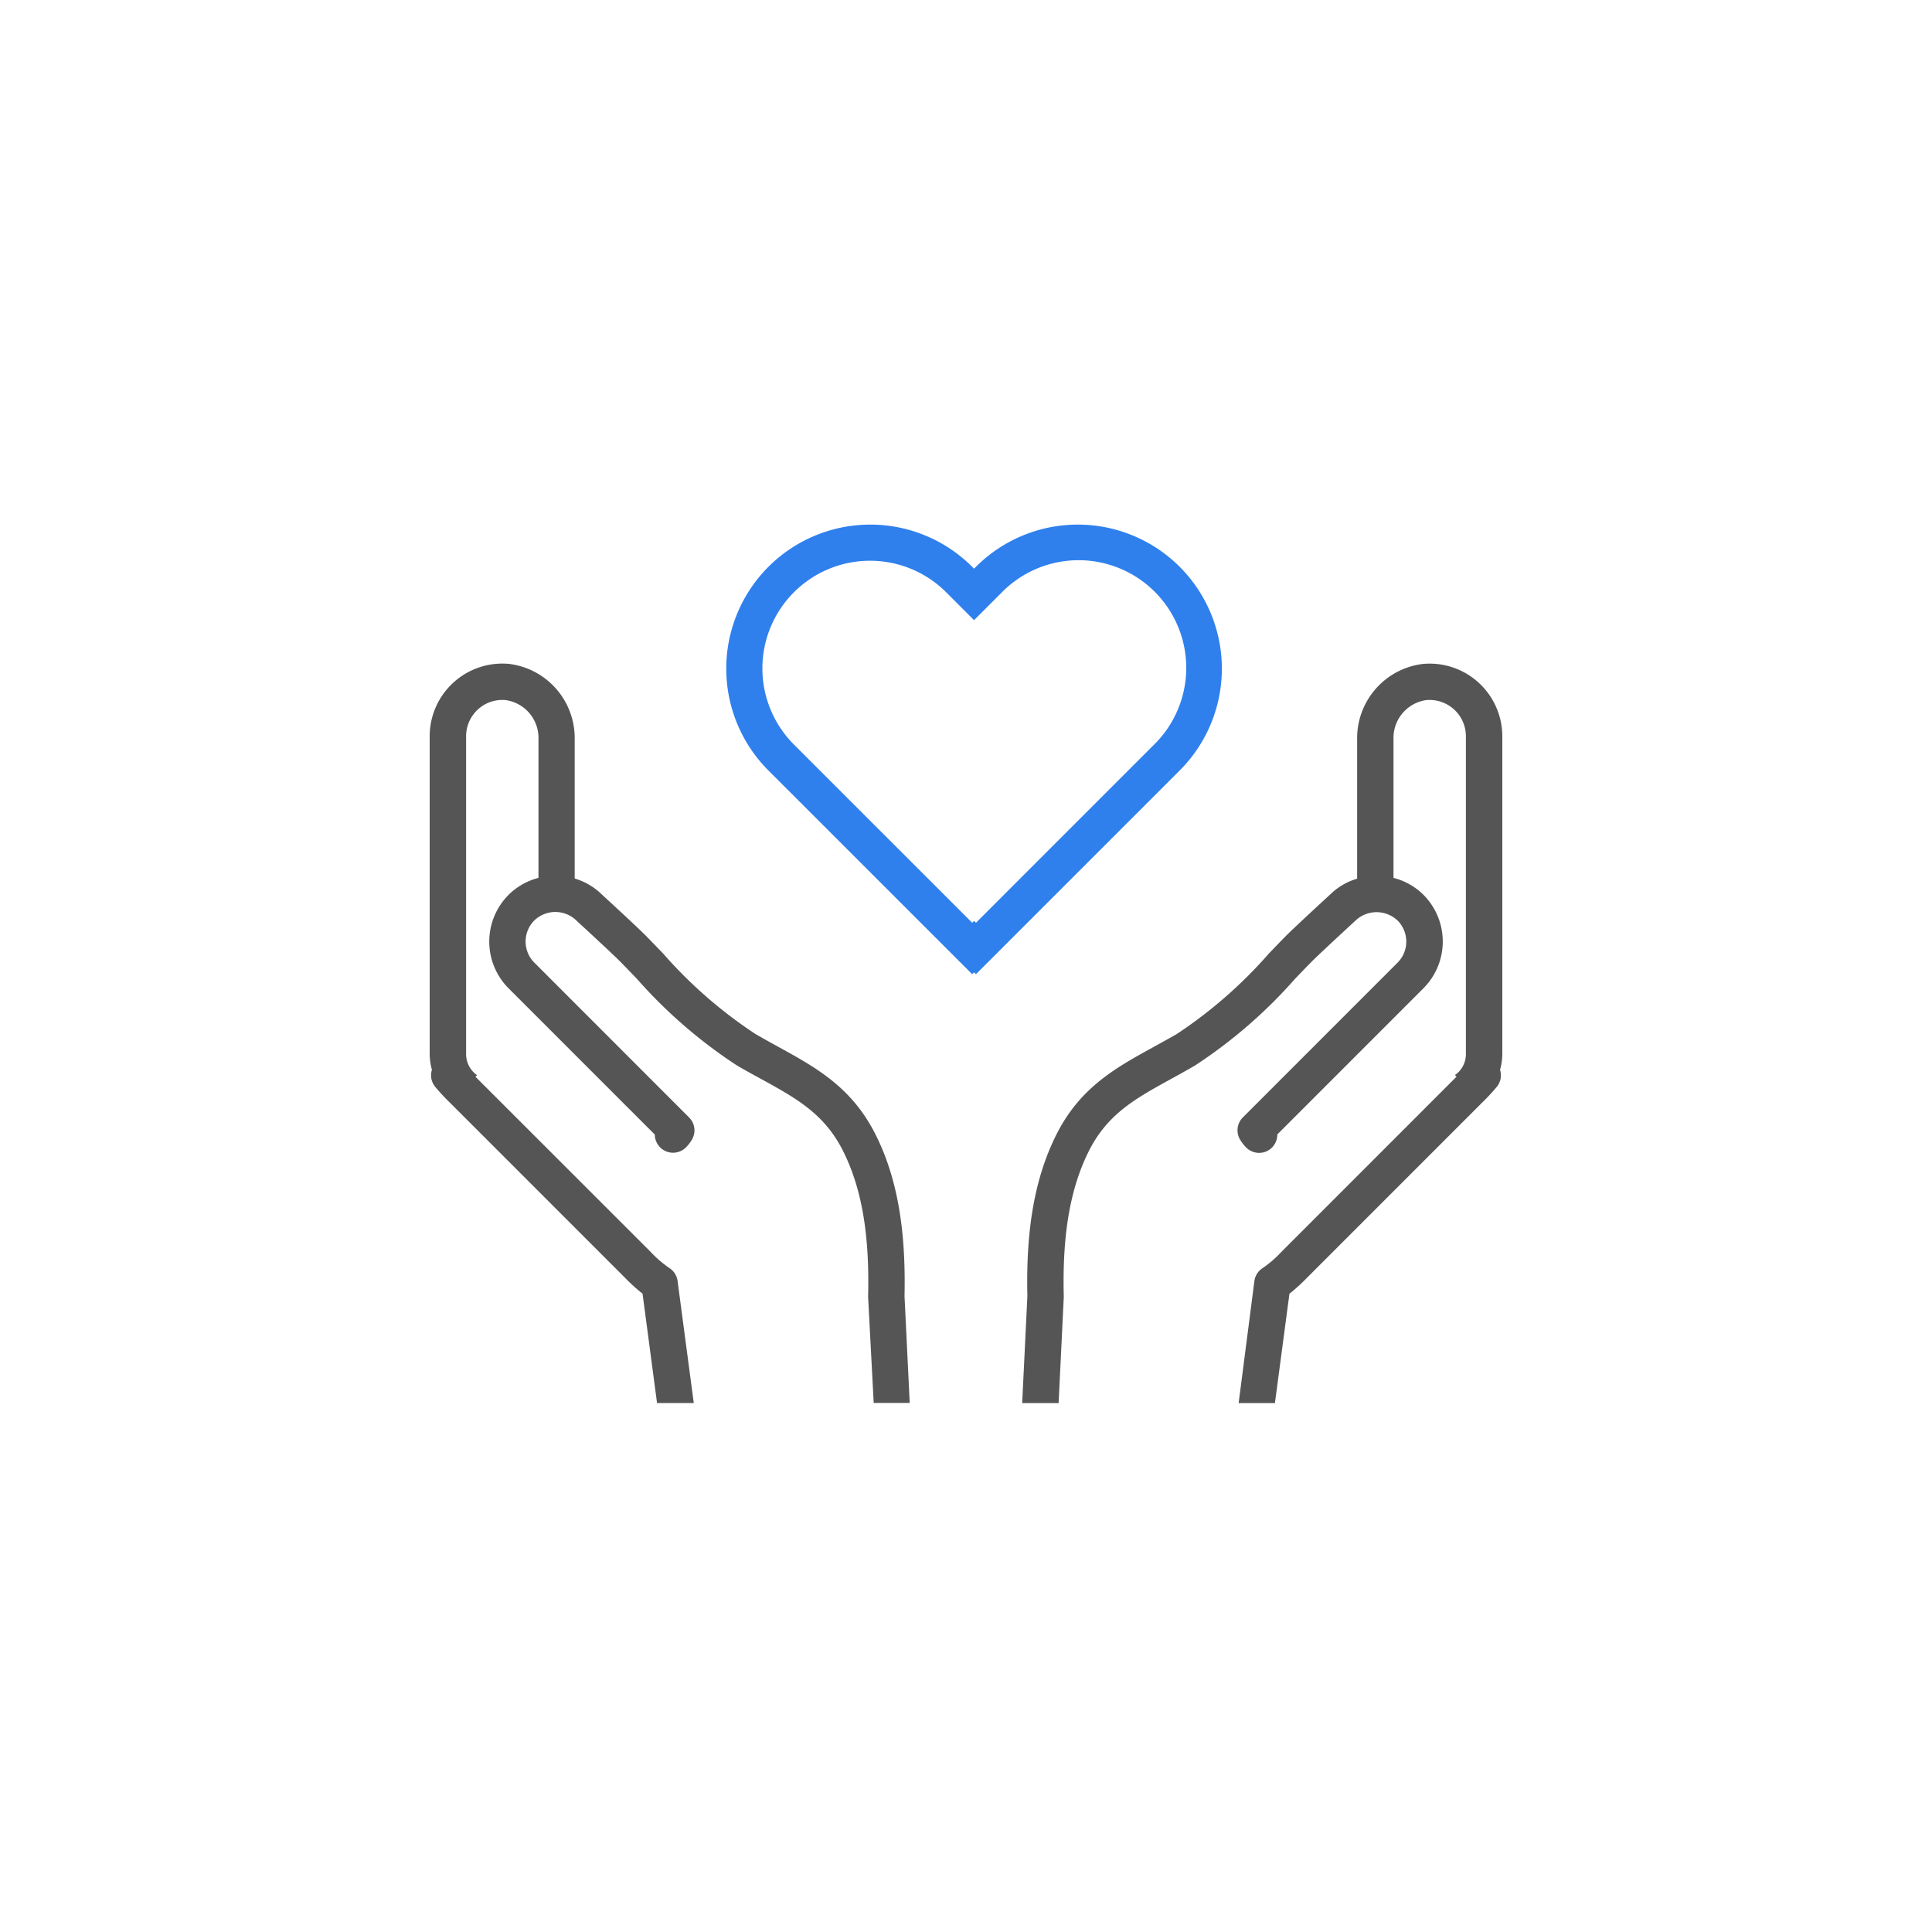 <svg xmlns="http://www.w3.org/2000/svg" width="130" height="130" viewBox="0 0 130 130"><defs><style>.a{fill:none;}.b{fill:#2f80ed;}.c{fill:#555;}</style></defs><g transform="translate(-123 -1189)"><circle class="a" cx="65" cy="65" r="65" transform="translate(123 1189)"/><g transform="translate(146.912 1211.152)"><path class="b" d="M46.431,43.4l.127-.127.127.127L60.393,29.694A9.693,9.693,0,0,0,46.685,15.986l-.127.127-.127-.127A9.693,9.693,0,1,0,32.723,29.694ZM44.7,17.719l.127.127,1.731,1.731,1.731-1.731.127-.127A7.244,7.244,0,1,1,58.66,27.963L46.686,39.939l-.127-.127-.127.127L34.455,27.963A7.244,7.244,0,1,1,44.7,17.719Z" transform="translate(-4.928)"/><path class="c" d="M63.557,50.605c-2.581,1.419-5.018,2.759-6.612,6.038-1.387,2.838-1.985,6.246-1.881,10.725l-.35,7.2h2.452l.346-7.12c0-.03,0-.059,0-.089-.1-4.093.419-7.154,1.633-9.638,1.255-2.581,3.168-3.634,5.59-4.965.524-.288,1.062-.584,1.611-.905a33.044,33.044,0,0,0,6.723-5.825c.383-.4.759-.79,1.131-1.168.415-.423,2.241-2.11,2.946-2.76a2.058,2.058,0,0,1,2.828,0,2.006,2.006,0,0,1,0,2.833L69.562,55.346a1.225,1.225,0,0,0-.177,1.508,2.728,2.728,0,0,0,.406.519,1.224,1.224,0,0,0,2.09-.882l9.829-9.83a4.456,4.456,0,0,0,0-6.3A4.389,4.389,0,0,0,79.7,39.229V29.887a2.568,2.568,0,0,1,2.2-2.622,2.445,2.445,0,0,1,2.671,2.423v21.4a1.72,1.72,0,0,1-.737,1.409l.107.107-.007.008L72.171,64.378a7.629,7.629,0,0,1-1.267,1.1,1.225,1.225,0,0,0-.565.878l-1.06,8.212h2.442l.976-7.357a12.638,12.638,0,0,0,1.207-1.1L85.665,54.348a13.558,13.558,0,0,0,.99-1.066,1.22,1.22,0,0,0,.214-1.138,4.1,4.1,0,0,0,.152-1.051v-21.4a4.894,4.894,0,0,0-5.35-4.861,5.033,5.033,0,0,0-4.418,5.059v9.391a4.275,4.275,0,0,0-1.8,1.05c-.1.091-2.455,2.256-3,2.81-.377.383-.76.782-1.15,1.188a30.776,30.776,0,0,1-6.194,5.408C64.582,50.043,64.062,50.327,63.557,50.605Z" transform="translate(-9.846 -2.309)"/><path class="c" d="M19.324,67.206l.975,7.357H22.77l-1.089-8.212a1.225,1.225,0,0,0-.565-.878,7.733,7.733,0,0,1-1.267-1.1L8.088,52.616l-.007-.008.107-.107a1.72,1.72,0,0,1-.737-1.409V29.69a2.44,2.44,0,0,1,.8-1.8,2.407,2.407,0,0,1,1.632-.635c.079,0,.157,0,.237.011a2.568,2.568,0,0,1,2.2,2.622v9.341a4.407,4.407,0,0,0-2.006,1.135,4.456,4.456,0,0,0,0,6.3l9.834,9.835a1.229,1.229,0,0,0,2.1.86,2.669,2.669,0,0,0,.387-.5,1.224,1.224,0,0,0-.177-1.508L12.04,44.927a2.006,2.006,0,0,1,0-2.833,2.036,2.036,0,0,1,2.866.036c.668.613,2.493,2.3,2.909,2.724.371.377.747.768,1.13,1.167a33.06,33.06,0,0,0,6.724,5.825c.548.321,1.086.616,1.61.9,2.422,1.331,4.335,2.383,5.591,4.967,1.213,2.481,1.731,5.542,1.632,9.635,0,.03,0,.059,0,.089l.376,7.121h2.423l-.35-7.2c.1-4.478-.494-7.887-1.88-10.723-1.6-3.282-4.032-4.622-6.613-6.04-.505-.278-1.024-.563-1.553-.872a30.748,30.748,0,0,1-6.2-5.408c-.39-.406-.773-.8-1.149-1.187-.545-.554-2.9-2.719-2.962-2.775a4.389,4.389,0,0,0-1.836-1.083V29.887a5.033,5.033,0,0,0-4.418-5.059A4.894,4.894,0,0,0,5,29.69v21.4a4.1,4.1,0,0,0,.151,1.051,1.225,1.225,0,0,0,.214,1.138,13.428,13.428,0,0,0,.99,1.066L18.117,66.109A12.533,12.533,0,0,0,19.324,67.206Z" transform="translate(0 -2.309)"/></g></g></svg>